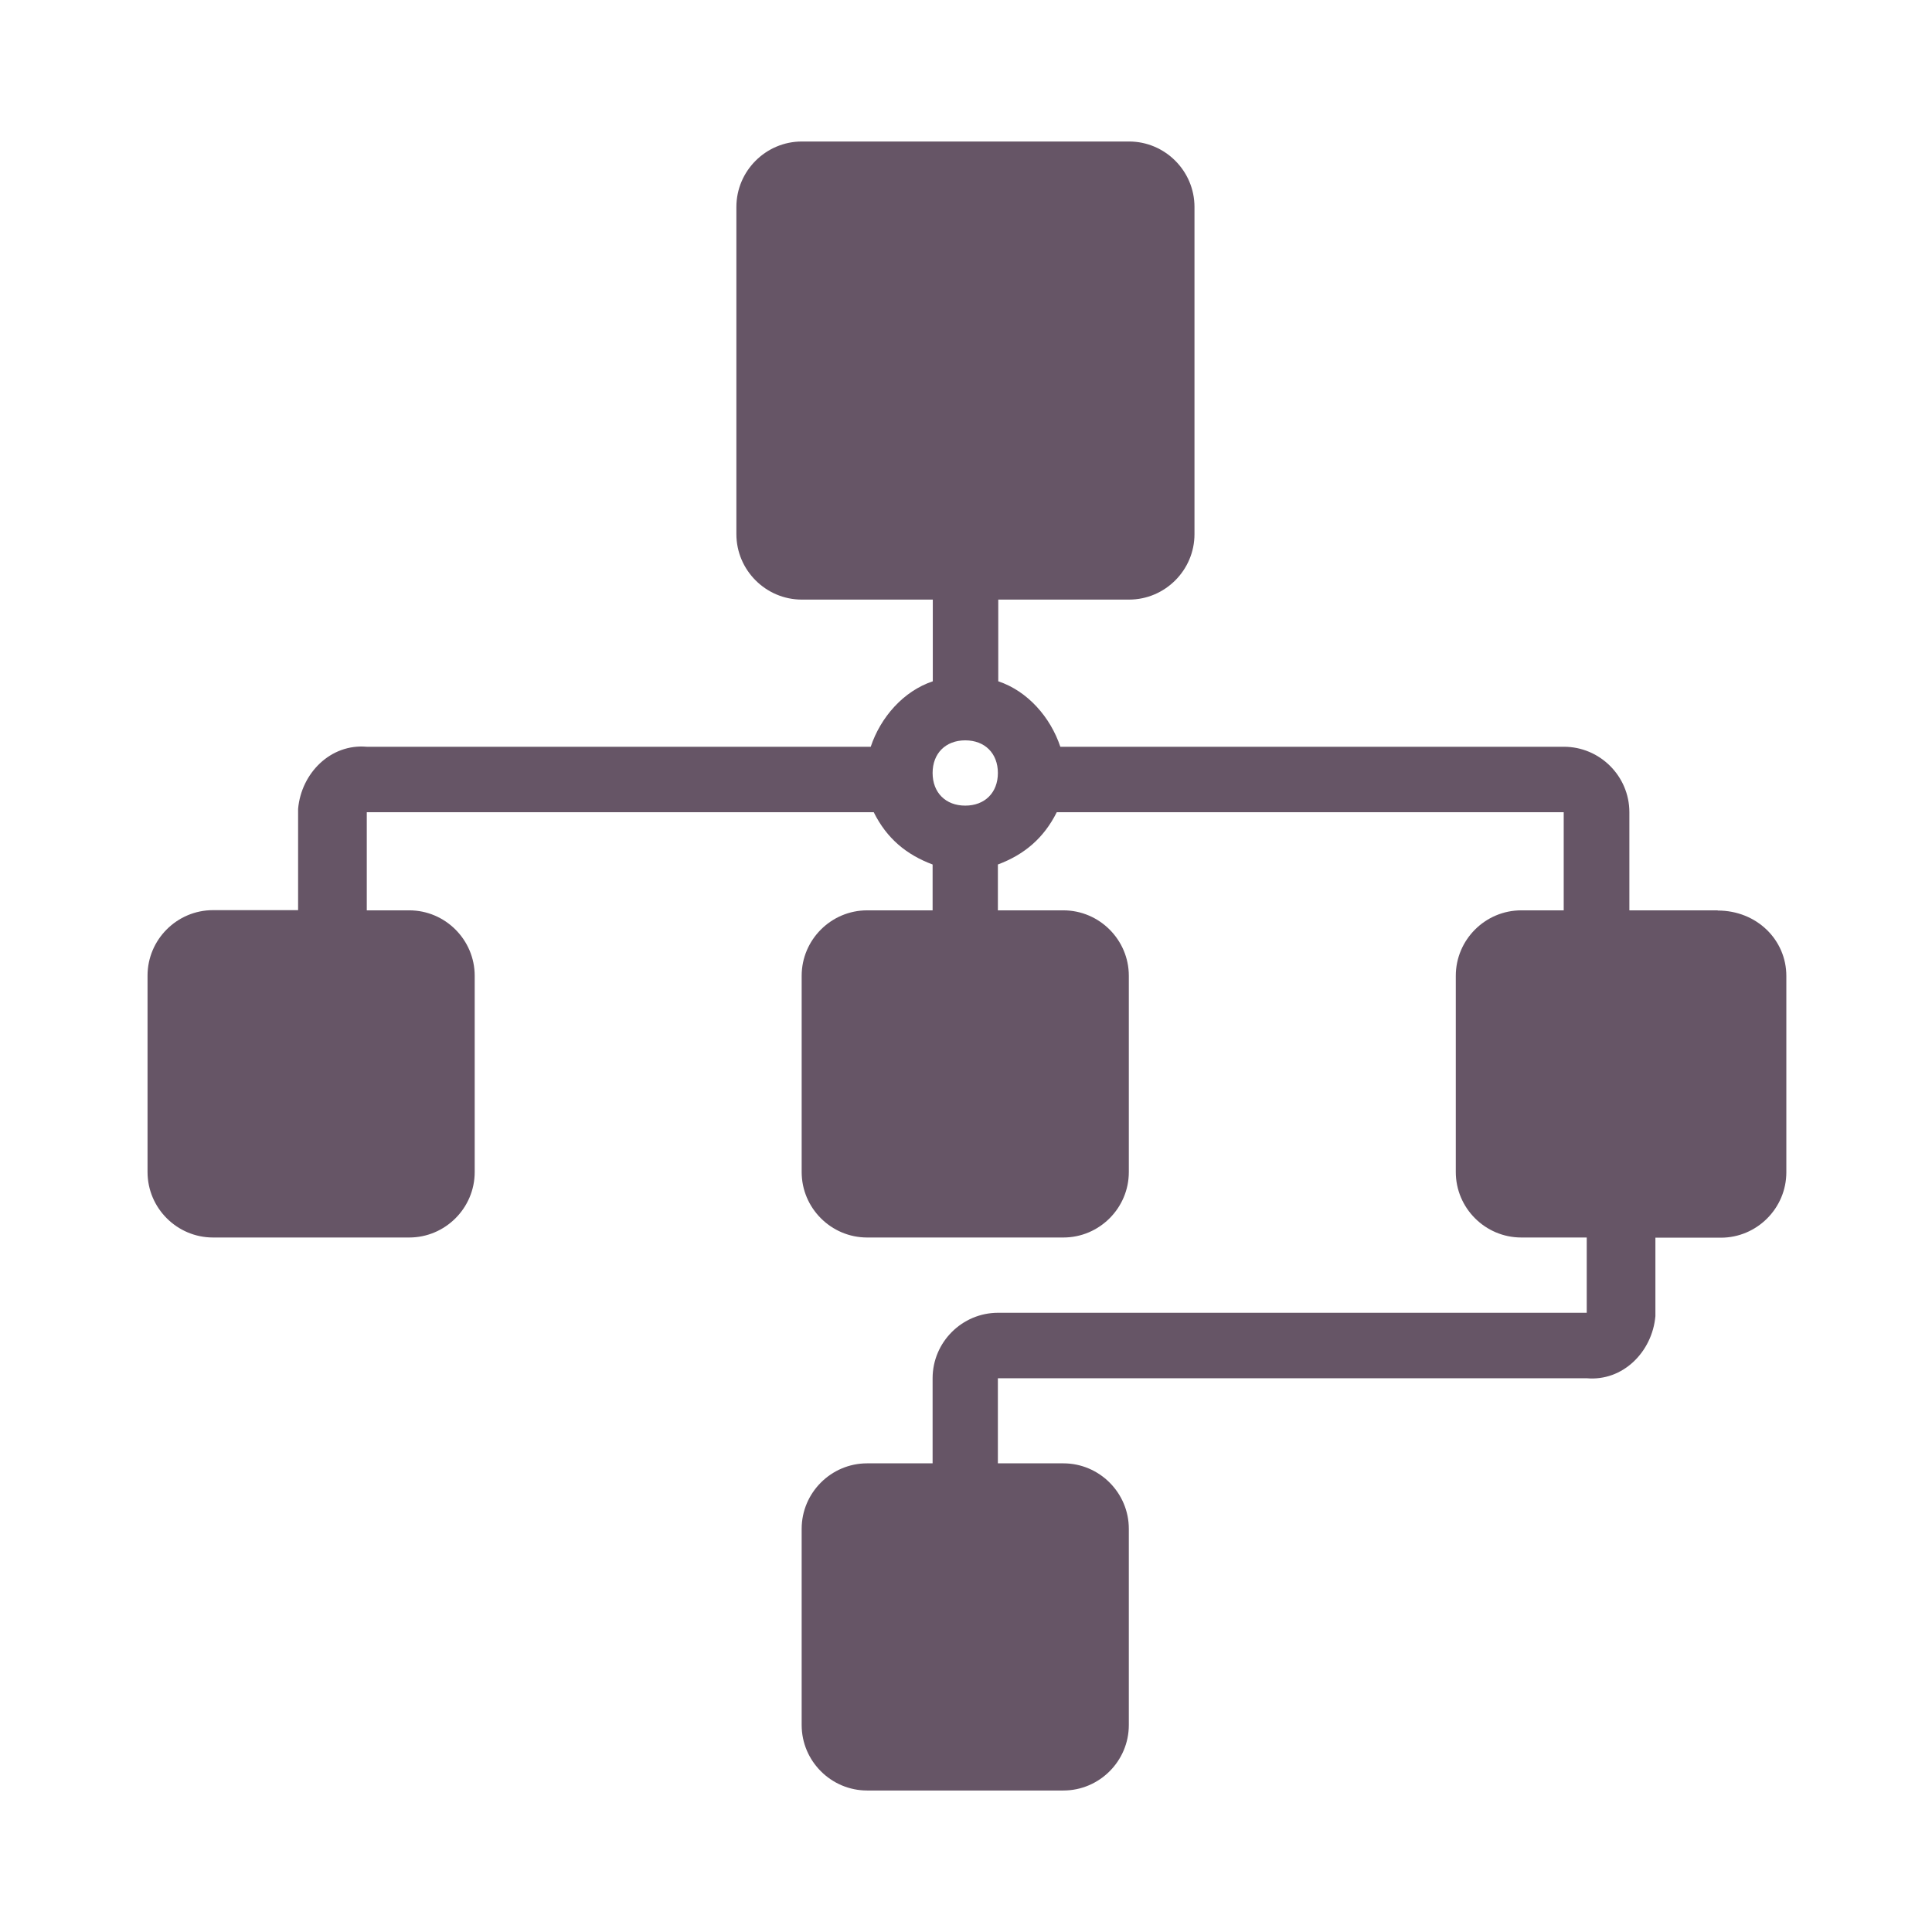 <svg xmlns="http://www.w3.org/2000/svg" viewBox="0 0 1024 1024" version="1.1"><path d="M910.4 482.5H863.6v-52c0-19.1-15.6-34.7-34.7-34.7H562c-5.2-15.6-17.3-29.5-32.9-34.7v-43.3h69.3c19.1 0 34.7-15.6 34.7-34.7v-173.4c0-19.1-15.6-34.7-34.7-34.7H425c-19.1 0-34.7 15.6-34.7 34.7v173.4c0 19.1 15.6 34.7 34.7 34.7h69.4v43.3c-15.6 5.2-27.7 19.1-32.9 34.7H194.4c-19.1-1.7-34.7 13.9-36.4 32.9v53.7h-45.1c-19.1 0-34.7 15.6-34.7 34.7V621.2c0 19.1 15.6 34.7 34.7 34.7h104c19.1 0 34.7-15.6 34.7-34.7v-104c0-19.1-15.6-34.7-34.7-34.7H194.4v-52h268.7c6.9 13.9 17.3 22.5 31.2 27.7v24.3h-34.7c-19.1 0-34.7 15.6-34.7 34.7v104c0 19.1 15.6 34.7 34.7 34.7h104c19.1 0 34.7-15.6 34.7-34.7v-104c0-19.1-15.6-34.7-34.7-34.7h-34.7v-24.3c13.9-5.2 24.3-13.9 31.2-27.7h268.7v52h-22.5c-19.1 0-34.7 15.6-34.7 34.7V621.2c0 19.1 15.6 34.7 34.7 34.7h34.7v39.9H529c-19.1 0-34.7 15.6-34.7 34.7v45.1h-34.7c-19.1 0-34.7 15.6-34.7 34.7v104c0 19.1 15.6 34.7 34.7 34.7h104c19.1 0 34.7-15.6 34.7-34.7v-104c0-19.1-15.6-34.7-34.7-34.7h-34.7v-45.1h312.1c19.1 1.7 34.7-13.9 36.4-32.9v-41.6h34.7c19.1 0 34.7-15.6 34.7-34.7v-104c0-19.1-15.6-34.7-36.4-34.7z m-398.8-55.5c-10.4 0-17.3-6.9-17.3-17.3 0-10.4 6.9-17.3 17.3-17.3 10.4 0 17.3 6.9 17.3 17.3 0 10.4-6.9 17.3-17.3 17.3z" fill="#6569" p-id="1210"></path></svg>